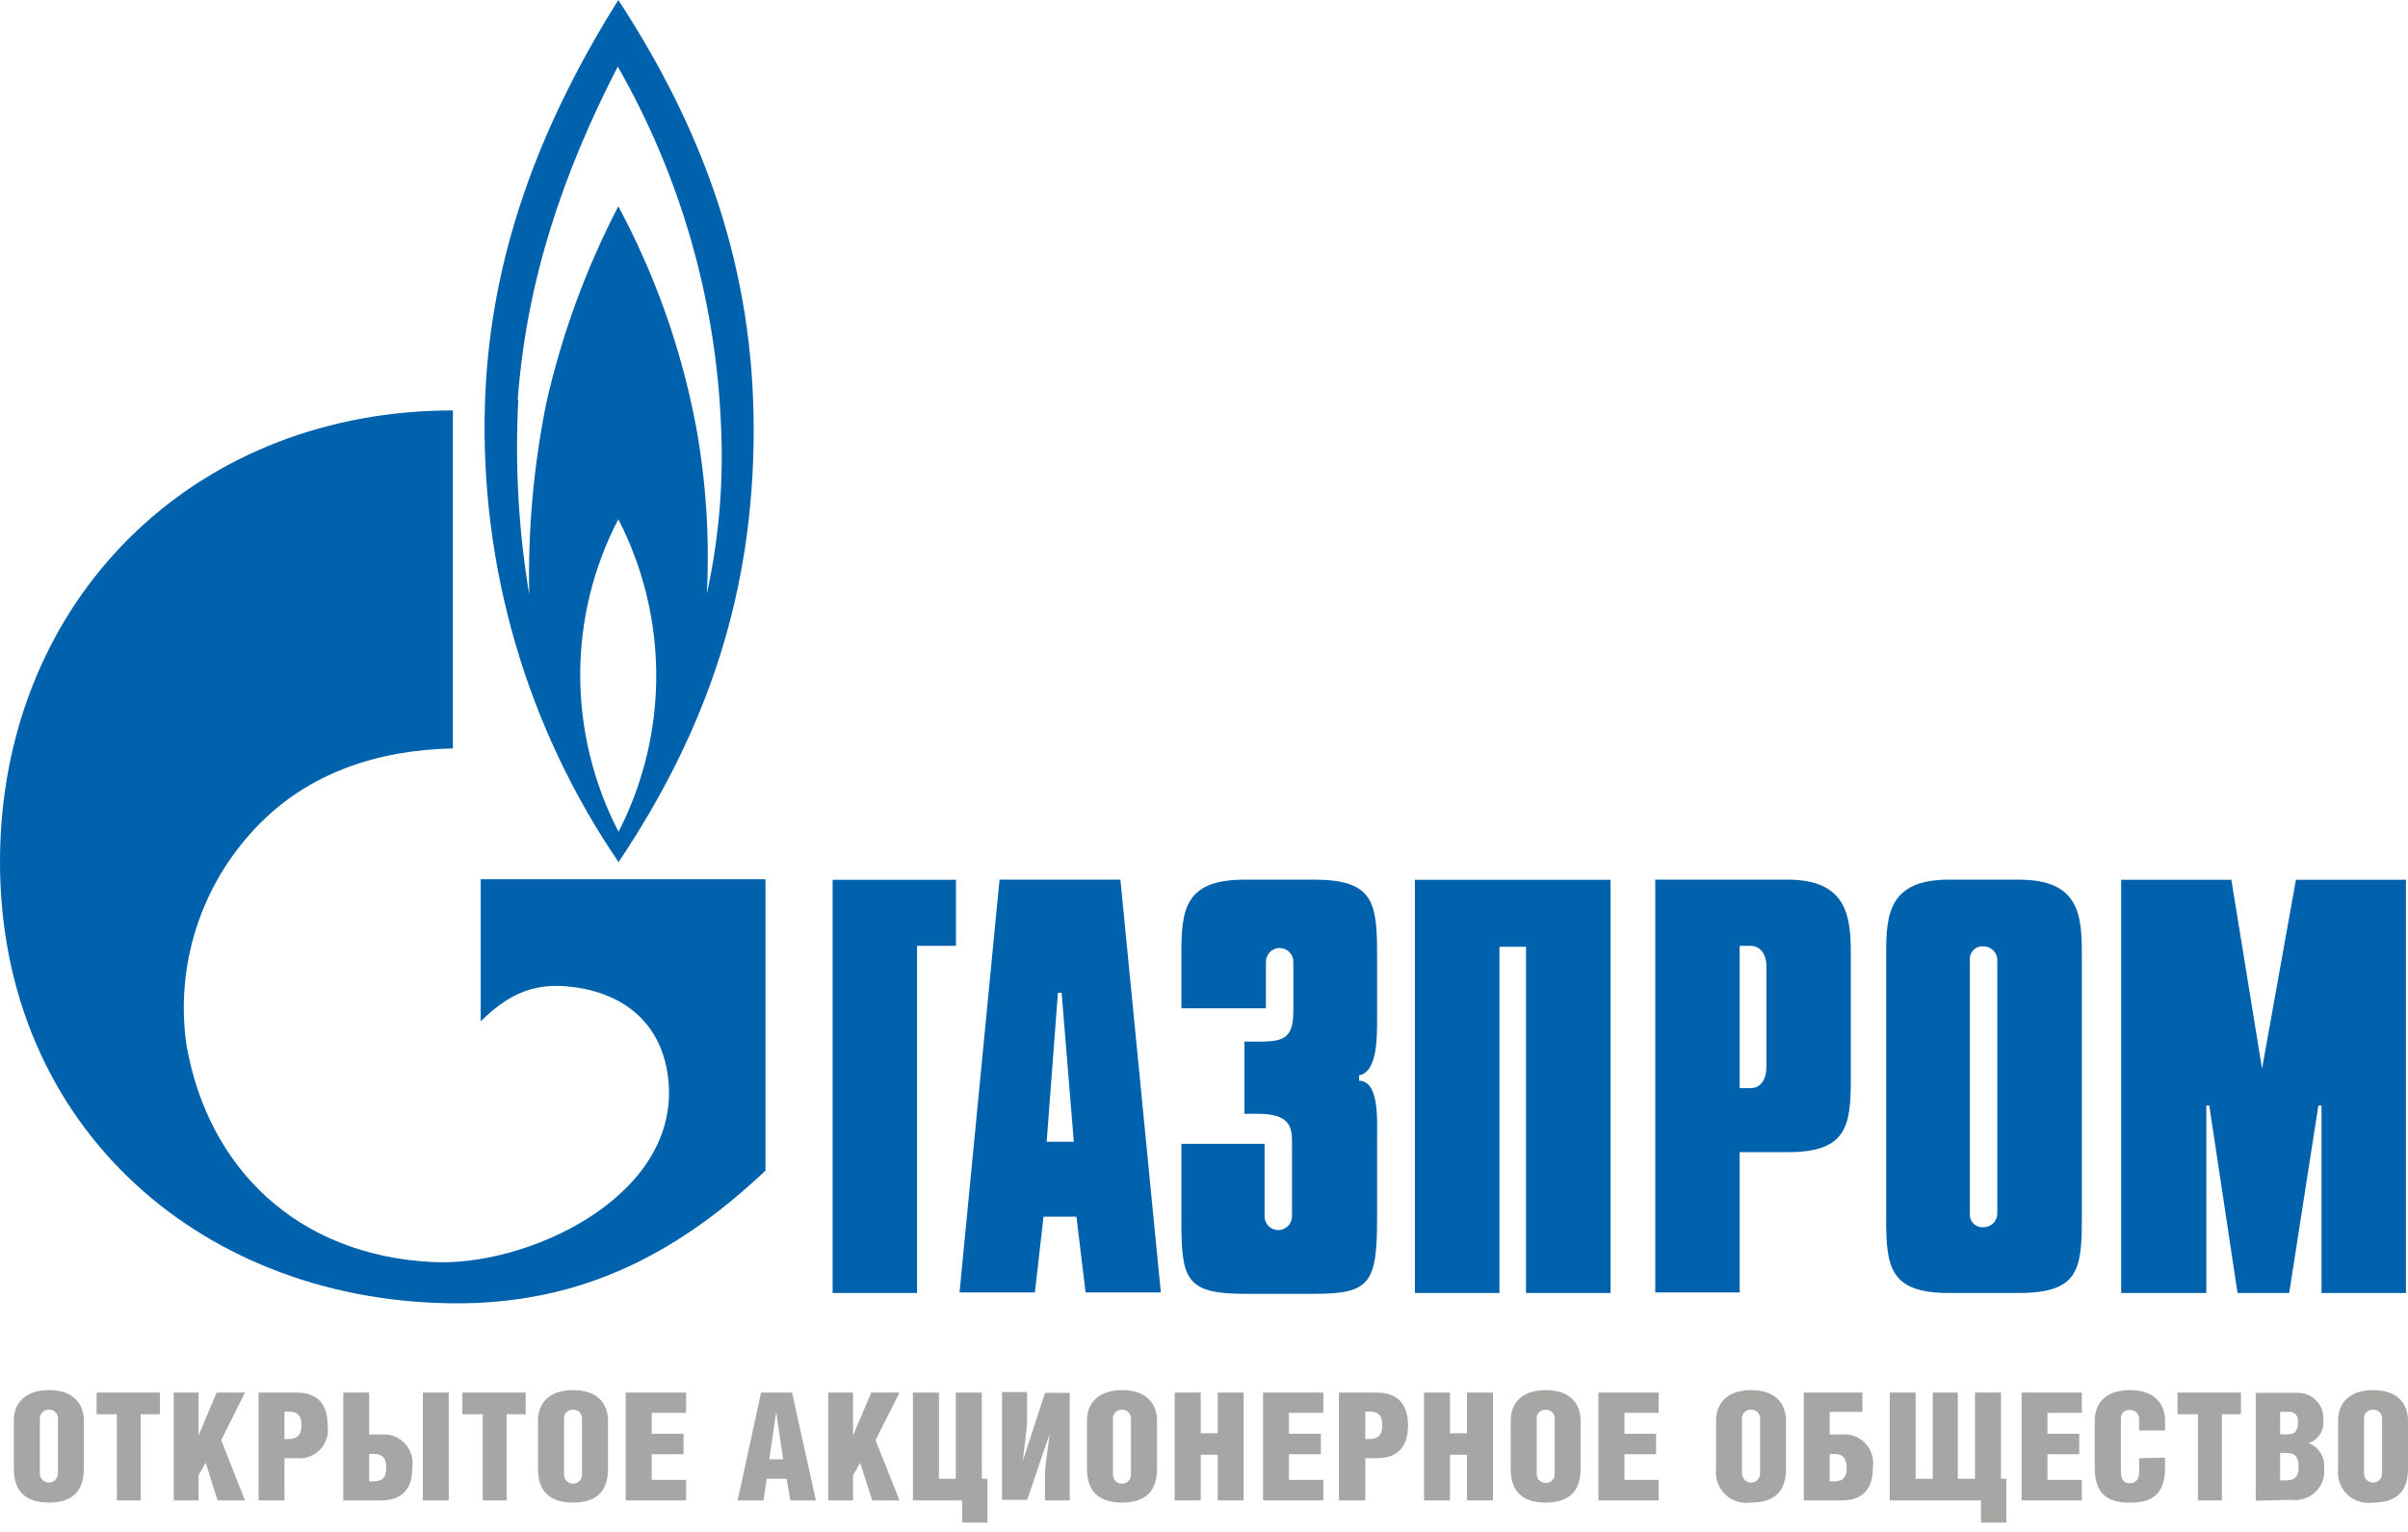 <svg width="110" height="70" viewBox="0 0 110 70" fill="none" xmlns="http://www.w3.org/2000/svg">
<path fill-rule="evenodd" clip-rule="evenodd" d="M28.245 39.413C32.339 33.297 34.411 27.081 34.429 19.725C34.448 12.37 32.22 6.091 28.245 0C24.651 5.734 22.366 11.731 22.154 18.417C21.914 25.887 24.055 33.24 28.27 39.413H28.245ZM28.245 37.986C27.104 35.777 26.507 33.328 26.504 30.843C26.504 28.365 27.101 25.924 28.245 23.725C29.384 25.937 29.978 28.389 29.978 30.878C29.978 33.365 29.384 35.818 28.245 38.029V37.986ZM23.65 18.254C24.057 12.827 25.697 7.95 28.22 3.042C31.07 8.031 32.687 13.628 32.933 19.368C33.066 21.973 32.849 24.584 32.289 27.131C32.421 24.558 32.253 21.978 31.788 19.444C31.124 15.944 29.929 12.566 28.245 9.428C26.77 12.267 25.666 15.284 24.958 18.404C24.375 21.288 24.112 24.227 24.176 27.168C23.687 24.236 23.519 21.26 23.675 18.292L23.65 18.254Z" fill="#0061AD"/>
<path fill-rule="evenodd" clip-rule="evenodd" d="M21.959 46.668C23.149 45.504 24.269 44.909 25.96 45.078C28.67 45.341 30.41 46.956 30.554 49.648C30.817 54.788 24.006 57.905 19.743 57.667C13.584 57.36 9.489 53.385 8.513 47.72C8.263 45.948 8.415 44.143 8.957 42.437C9.498 40.732 10.416 39.17 11.643 37.867C14.047 35.294 17.277 34.274 20.689 34.198V18.755C9.145 18.755 0.619 26.943 0.031 38.161C-0.595 50.681 8.45 59.132 20.019 59.539C26.16 59.777 30.755 57.467 34.968 53.492V40.177H21.959V46.668Z" fill="#0061AD"/>
<path fill-rule="evenodd" clip-rule="evenodd" d="M38.035 59.082H41.891V43.219H43.669V40.202H38.035V59.082Z" fill="#0061AD"/>
<path fill-rule="evenodd" clip-rule="evenodd" d="M45.66 40.196L43.832 59.057H47.275L47.669 55.595H49.172L49.591 59.057H53.028L51.181 40.196H45.66ZM47.813 52.171L48.327 45.366H48.496L49.053 52.171H47.813Z" fill="#0061AD"/>
<path fill-rule="evenodd" clip-rule="evenodd" d="M62.086 49.348V49.135C62.931 48.997 62.906 47.338 62.906 46.587V43.57C62.906 41.254 62.743 40.196 60.052 40.196H56.846C54.13 40.196 53.967 41.554 53.967 43.57V46.074H57.829V43.945C57.829 43.779 57.895 43.62 58.013 43.503C58.13 43.385 58.289 43.319 58.455 43.319C58.621 43.319 58.781 43.385 58.898 43.503C59.015 43.62 59.081 43.779 59.081 43.945V46.193C59.081 47.363 58.706 47.595 57.61 47.595H56.846V50.894H57.472C58.925 50.894 59.019 51.52 59.019 52.146V55.583C59.019 55.749 58.953 55.908 58.835 56.025C58.718 56.143 58.559 56.209 58.393 56.209C58.227 56.209 58.068 56.143 57.95 56.025C57.833 55.908 57.767 55.749 57.767 55.583V52.265H53.967V55.727C53.967 58.419 54.13 59.12 56.846 59.12H60.052C62.556 59.12 62.906 58.65 62.906 55.727V51.933C62.906 51.257 63.019 49.385 62.086 49.385V49.348Z" fill="#0061AD"/>
<path fill-rule="evenodd" clip-rule="evenodd" d="M64.634 59.082H68.496V43.263H69.711V59.082H73.573V40.202H64.634V59.082Z" fill="#0061AD"/>
<path fill-rule="evenodd" clip-rule="evenodd" d="M81.674 40.196H75.614V59.057H79.47V52.647H81.674C84.384 52.647 84.547 51.432 84.547 49.279V43.57C84.547 41.905 84.384 40.196 81.674 40.196ZM80.691 48.759C80.691 49.385 80.384 49.723 79.965 49.723H79.47V43.219H79.965C80.384 43.219 80.691 43.57 80.691 44.152V48.759Z" fill="#0061AD"/>
<path fill-rule="evenodd" clip-rule="evenodd" d="M92.222 40.196H89.017C86.325 40.196 86.162 41.742 86.162 43.52V55.689C86.162 57.886 86.325 59.082 89.017 59.082H92.222C94.939 59.082 95.101 58.024 95.101 55.689V43.57C95.101 41.742 94.939 40.196 92.222 40.196ZM91.239 55.451C91.239 55.617 91.173 55.777 91.056 55.894C90.938 56.011 90.779 56.077 90.613 56.077C90.529 56.085 90.444 56.074 90.365 56.045C90.285 56.017 90.213 55.971 90.153 55.911C90.094 55.851 90.048 55.779 90.019 55.7C89.99 55.62 89.979 55.535 89.987 55.451V43.87C89.978 43.786 89.988 43.701 90.017 43.621C90.045 43.541 90.091 43.468 90.151 43.408C90.211 43.348 90.283 43.302 90.363 43.274C90.443 43.246 90.529 43.235 90.613 43.244C90.779 43.244 90.938 43.31 91.056 43.428C91.173 43.545 91.239 43.704 91.239 43.87V55.451Z" fill="#0061AD"/>
<path fill-rule="evenodd" clip-rule="evenodd" d="M104.88 40.202L103.333 48.834L101.931 40.202H96.898V59.082H100.786V50.518H100.923L102.213 59.082H104.573L105.906 50.518H106.05V59.082H109.906V40.202H104.88Z" fill="#0061AD"/>
<path fill-rule="evenodd" clip-rule="evenodd" d="M2.234 64.415C2.289 64.413 2.344 64.422 2.396 64.441C2.447 64.461 2.493 64.492 2.532 64.531C2.571 64.569 2.602 64.616 2.621 64.667C2.641 64.719 2.65 64.774 2.647 64.829V67.333C2.647 67.442 2.604 67.547 2.526 67.625C2.449 67.702 2.344 67.746 2.234 67.746C2.125 67.746 2.02 67.702 1.942 67.625C1.865 67.547 1.821 67.442 1.821 67.333V64.829C1.818 64.774 1.827 64.719 1.847 64.667C1.867 64.616 1.897 64.569 1.936 64.531C1.975 64.492 2.022 64.461 2.073 64.441C2.124 64.422 2.179 64.413 2.234 64.415ZM0.632 64.904V67.12C0.632 68.109 1.139 68.66 2.234 68.66C3.33 68.66 3.831 68.109 3.831 67.12V64.916C3.831 64.146 3.355 63.52 2.241 63.52C1.126 63.52 0.632 64.146 0.632 64.904Z" fill="#A6A6A5"/>
<path fill-rule="evenodd" clip-rule="evenodd" d="M5.339 64.622H4.413V63.633H7.305V64.622H6.428V68.56H5.339V64.622Z" fill="#A6A6A5"/>
<path fill-rule="evenodd" clip-rule="evenodd" d="M7.937 63.633H9.07V65.592L9.897 63.633H11.192L10.103 65.805L11.192 68.56H9.94L9.396 66.844L9.07 67.414V68.56H7.937V63.633Z" fill="#A6A6A5"/>
<path fill-rule="evenodd" clip-rule="evenodd" d="M12.995 65.755V64.503H13.189C13.534 64.503 13.771 64.622 13.771 65.129C13.771 65.636 13.502 65.755 13.208 65.755H12.995ZM11.812 68.56H12.995V66.632H13.534C13.733 66.654 13.935 66.631 14.123 66.562C14.312 66.494 14.482 66.383 14.621 66.239C14.76 66.094 14.863 65.919 14.923 65.728C14.983 65.536 14.998 65.334 14.967 65.135C14.967 63.883 14.216 63.633 13.534 63.633H11.812V68.56Z" fill="#A6A6A5"/>
<path fill-rule="evenodd" clip-rule="evenodd" d="M15.681 63.633H16.864V65.549H17.402C17.602 65.528 17.804 65.554 17.993 65.623C18.181 65.693 18.351 65.805 18.489 65.951C18.628 66.097 18.731 66.272 18.791 66.464C18.851 66.656 18.866 66.859 18.836 67.057C18.836 68.309 18.084 68.56 17.402 68.56H15.681V63.633ZM16.864 66.438V67.689H17.058C17.402 67.689 17.646 67.577 17.646 67.064C17.646 66.55 17.377 66.438 17.077 66.438H16.864ZM19.318 68.56H20.501V63.633H19.318V68.56Z" fill="#A6A6A5"/>
<path fill-rule="evenodd" clip-rule="evenodd" d="M22.054 64.622H21.121V63.633H24.013V64.622H23.143V68.56H22.054V64.622Z" fill="#A6A6A5"/>
<path fill-rule="evenodd" clip-rule="evenodd" d="M26.179 64.415C26.233 64.414 26.288 64.423 26.338 64.443C26.389 64.464 26.435 64.494 26.473 64.533C26.511 64.572 26.541 64.618 26.56 64.669C26.58 64.72 26.588 64.774 26.586 64.829V67.333C26.593 67.391 26.588 67.45 26.57 67.506C26.553 67.561 26.524 67.613 26.485 67.657C26.447 67.701 26.399 67.736 26.346 67.76C26.292 67.784 26.234 67.796 26.176 67.796C26.117 67.796 26.059 67.784 26.006 67.76C25.953 67.736 25.905 67.701 25.866 67.657C25.828 67.613 25.799 67.561 25.781 67.506C25.764 67.45 25.759 67.391 25.766 67.333V64.829C25.763 64.774 25.772 64.719 25.792 64.667C25.812 64.616 25.842 64.569 25.881 64.531C25.92 64.492 25.966 64.461 26.018 64.441C26.069 64.422 26.124 64.413 26.179 64.415ZM24.576 64.904V67.12C24.576 68.109 25.077 68.66 26.179 68.66C27.281 68.66 27.775 68.109 27.775 67.12V64.916C27.775 64.146 27.299 63.52 26.179 63.52C25.058 63.52 24.576 64.146 24.576 64.904Z" fill="#A6A6A5"/>
<path fill-rule="evenodd" clip-rule="evenodd" d="M28.583 63.633H31.343V64.559H29.772V65.517H31.224V66.45H29.772V67.621H31.343V68.56H28.583V63.633Z" fill="#A6A6A5"/>
<path fill-rule="evenodd" clip-rule="evenodd" d="M35.143 66.682L35.456 64.516L35.775 66.682H35.143ZM33.697 68.56H34.874L35.024 67.571H35.932L36.107 68.56H37.271L36.182 63.633H34.767L33.697 68.56Z" fill="#A6A6A5"/>
<path fill-rule="evenodd" clip-rule="evenodd" d="M37.835 63.633H38.968V65.592L39.8 63.633H41.09L39.995 65.805L41.09 68.56H39.844L39.293 66.844L38.968 67.414V68.56H37.835V63.633Z" fill="#A6A6A5"/>
<path fill-rule="evenodd" clip-rule="evenodd" d="M43.663 67.571V63.633H44.852V67.571H45.109V69.574H43.951V68.56H41.703V63.633H42.893V67.571H43.663Z" fill="#A6A6A5"/>
<path fill-rule="evenodd" clip-rule="evenodd" d="M48.865 68.56H47.738V67.414C47.738 66.882 47.895 66.081 47.945 65.536L46.924 68.534H45.773V63.608H46.918V64.86C46.918 65.398 46.768 66.174 46.73 66.738L47.738 63.645H48.865V68.572V68.56Z" fill="#A6A6A5"/>
<path fill-rule="evenodd" clip-rule="evenodd" d="M51.256 64.415C51.311 64.414 51.365 64.423 51.416 64.443C51.466 64.464 51.512 64.494 51.55 64.533C51.588 64.572 51.618 64.618 51.638 64.669C51.657 64.72 51.666 64.774 51.663 64.829V67.333C51.67 67.391 51.665 67.45 51.648 67.506C51.63 67.561 51.602 67.613 51.563 67.657C51.524 67.701 51.476 67.736 51.423 67.76C51.37 67.784 51.312 67.796 51.253 67.796C51.195 67.796 51.137 67.784 51.083 67.76C51.03 67.736 50.982 67.701 50.944 67.657C50.905 67.613 50.876 67.561 50.858 67.506C50.841 67.45 50.836 67.391 50.843 67.333V64.829C50.84 64.774 50.849 64.719 50.869 64.667C50.889 64.616 50.919 64.569 50.958 64.531C50.997 64.492 51.044 64.461 51.095 64.441C51.146 64.422 51.201 64.413 51.256 64.415ZM49.654 64.904V67.12C49.654 68.109 50.161 68.66 51.256 68.66C52.352 68.66 52.853 68.109 52.853 67.12V64.916C52.853 64.146 52.377 63.52 51.263 63.52C50.148 63.52 49.654 64.146 49.654 64.904Z" fill="#A6A6A5"/>
<path fill-rule="evenodd" clip-rule="evenodd" d="M54.85 68.56H53.66V63.633H54.85V65.492H55.626V63.633H56.809V68.56H55.626V66.475H54.85V68.56Z" fill="#A6A6A5"/>
<path fill-rule="evenodd" clip-rule="evenodd" d="M57.698 63.633H60.452V64.559H58.881V65.517H60.339V66.45H58.881V67.621H60.452V68.56H57.698V63.633Z" fill="#A6A6A5"/>
<path fill-rule="evenodd" clip-rule="evenodd" d="M62.368 65.755V64.503H62.562C62.906 64.503 63.144 64.622 63.144 65.129C63.144 65.636 62.875 65.755 62.581 65.755H62.368ZM61.178 68.56H62.368V66.632H62.894C63.588 66.632 64.321 66.35 64.321 65.135C64.321 63.921 63.582 63.633 62.894 63.633H61.166V68.56H61.178Z" fill="#A6A6A5"/>
<path fill-rule="evenodd" clip-rule="evenodd" d="M66.237 68.56H65.053V63.633H66.237V65.492H67.013V63.633H68.202V68.56H67.013V66.475H66.237V68.56Z" fill="#A6A6A5"/>
<path fill-rule="evenodd" clip-rule="evenodd" d="M70.606 64.415C70.661 64.413 70.716 64.422 70.767 64.441C70.819 64.461 70.865 64.492 70.904 64.531C70.943 64.569 70.974 64.616 70.993 64.667C71.013 64.719 71.022 64.774 71.019 64.829V67.333C71.023 67.389 71.015 67.445 70.995 67.498C70.976 67.55 70.946 67.598 70.907 67.639C70.868 67.68 70.822 67.712 70.77 67.733C70.718 67.755 70.662 67.766 70.606 67.764C70.55 67.766 70.495 67.755 70.443 67.733C70.392 67.712 70.345 67.679 70.307 67.639C70.269 67.598 70.239 67.55 70.221 67.497C70.202 67.444 70.195 67.388 70.199 67.333V64.829C70.196 64.774 70.204 64.719 70.223 64.668C70.242 64.617 70.272 64.57 70.31 64.531C70.349 64.492 70.395 64.461 70.446 64.441C70.497 64.421 70.552 64.413 70.606 64.415ZM69.01 64.904V67.12C69.01 68.109 69.504 68.66 70.606 68.66C71.708 68.66 72.203 68.109 72.203 67.12V64.916C72.203 64.146 71.733 63.52 70.612 63.52C69.492 63.52 69.01 64.146 69.01 64.904Z" fill="#A6A6A5"/>
<path fill-rule="evenodd" clip-rule="evenodd" d="M73.016 63.633H75.77V64.559H74.206V65.517H75.652V66.45H74.206V67.621H75.77V68.56H73.016V63.633Z" fill="#A6A6A5"/>
<path fill-rule="evenodd" clip-rule="evenodd" d="M79.99 64.415C80.045 64.413 80.1 64.422 80.151 64.441C80.202 64.461 80.249 64.492 80.288 64.531C80.327 64.569 80.357 64.616 80.377 64.667C80.397 64.719 80.406 64.774 80.403 64.829V67.333C80.403 67.442 80.359 67.547 80.282 67.625C80.204 67.702 80.099 67.746 79.99 67.746C79.88 67.746 79.775 67.702 79.698 67.625C79.62 67.547 79.576 67.442 79.576 67.333V64.829C79.574 64.774 79.583 64.719 79.603 64.667C79.622 64.616 79.653 64.569 79.692 64.531C79.731 64.492 79.777 64.461 79.829 64.441C79.88 64.422 79.935 64.413 79.99 64.415ZM78.393 64.904V67.12C78.368 67.333 78.391 67.55 78.463 67.752C78.535 67.955 78.653 68.138 78.808 68.287C78.963 68.436 79.15 68.548 79.355 68.612C79.56 68.677 79.777 68.693 79.99 68.66C81.098 68.66 81.586 68.109 81.586 67.12V64.916C81.586 64.146 81.117 63.52 79.996 63.52C78.875 63.52 78.393 64.146 78.393 64.904Z" fill="#A6A6A5"/>
<path fill-rule="evenodd" clip-rule="evenodd" d="M82.4 63.633H85.079V64.516H83.583V65.549H84.121C84.321 65.528 84.523 65.554 84.712 65.623C84.9 65.693 85.07 65.805 85.209 65.951C85.347 66.097 85.45 66.272 85.51 66.464C85.57 66.656 85.585 66.859 85.555 67.057C85.555 68.309 84.81 68.56 84.121 68.56H82.4V63.633ZM83.583 66.438V67.689H83.777C84.121 67.689 84.359 67.577 84.359 67.064C84.359 66.55 84.09 66.438 83.802 66.438H83.583Z" fill="#A6A6A5"/>
<path fill-rule="evenodd" clip-rule="evenodd" d="M86.325 63.633H87.508V67.571H88.291V63.633H89.436V67.571H90.219V63.633H91.408V67.571H91.652V69.574H90.494V68.56H86.325V63.633Z" fill="#A6A6A5"/>
<path fill-rule="evenodd" clip-rule="evenodd" d="M92.347 63.633H95.101V64.559H93.53V65.517H94.982V66.45H93.53V67.621H95.101V68.56H92.347V63.633Z" fill="#A6A6A5"/>
<path fill-rule="evenodd" clip-rule="evenodd" d="M98.901 66.606V67.07C98.901 68.19 98.4 68.666 97.298 68.666C96.197 68.666 95.69 68.197 95.69 67.063V64.916C95.69 64.14 96.172 63.52 97.298 63.52C98.425 63.52 98.901 64.146 98.901 64.922V65.367H97.718V64.81C97.715 64.756 97.701 64.704 97.677 64.656C97.654 64.608 97.621 64.565 97.581 64.529C97.541 64.494 97.494 64.466 97.444 64.449C97.393 64.432 97.339 64.425 97.286 64.428C97.235 64.423 97.184 64.428 97.135 64.444C97.087 64.46 97.042 64.486 97.004 64.52C96.967 64.554 96.936 64.596 96.916 64.643C96.895 64.689 96.885 64.74 96.885 64.791V67.257C96.885 67.627 97.042 67.777 97.286 67.777C97.53 67.777 97.718 67.627 97.718 67.257V66.632L98.901 66.606Z" fill="#A6A6A5"/>
<path fill-rule="evenodd" clip-rule="evenodd" d="M100.404 64.622H99.471V63.633H102.369V64.622H101.499V68.56H100.404V64.622Z" fill="#A6A6A5"/>
<path fill-rule="evenodd" clip-rule="evenodd" d="M104.159 64.516H104.51C104.573 64.505 104.638 64.509 104.699 64.528C104.761 64.548 104.816 64.582 104.862 64.627C104.907 64.672 104.941 64.728 104.96 64.789C104.98 64.851 104.984 64.916 104.973 64.979C104.973 65.367 104.848 65.542 104.51 65.542H104.159V64.516ZM104.159 66.394H104.454C104.873 66.394 105.004 66.619 105.004 67.02C105.004 67.42 104.873 67.646 104.429 67.646H104.159V66.394ZM104.666 68.535C104.866 68.562 105.07 68.544 105.262 68.481C105.454 68.419 105.629 68.313 105.774 68.172C105.919 68.032 106.03 67.86 106.098 67.67C106.167 67.48 106.191 67.277 106.169 67.076C106.191 66.836 106.134 66.595 106.006 66.39C105.879 66.185 105.687 66.028 105.461 65.943C105.675 65.87 105.858 65.727 105.979 65.537C106.101 65.348 106.155 65.122 106.131 64.897C106.145 64.733 106.123 64.568 106.068 64.413C106.012 64.258 105.925 64.117 105.81 63.998C105.696 63.88 105.558 63.787 105.405 63.726C105.252 63.665 105.088 63.638 104.923 63.645H103.045V68.572L104.666 68.535Z" fill="#A6A6A5"/>
<path fill-rule="evenodd" clip-rule="evenodd" d="M108.404 64.415C108.459 64.413 108.514 64.422 108.565 64.441C108.616 64.461 108.663 64.492 108.702 64.531C108.741 64.569 108.771 64.616 108.791 64.667C108.811 64.719 108.82 64.774 108.817 64.829V67.333C108.817 67.387 108.806 67.441 108.785 67.491C108.765 67.541 108.734 67.586 108.696 67.625C108.658 67.663 108.612 67.694 108.562 67.714C108.512 67.735 108.458 67.746 108.404 67.746C108.35 67.746 108.296 67.735 108.246 67.714C108.196 67.694 108.15 67.663 108.112 67.625C108.073 67.586 108.043 67.541 108.022 67.491C108.001 67.441 107.991 67.387 107.991 67.333V64.829C107.988 64.774 107.997 64.719 108.017 64.667C108.036 64.616 108.067 64.569 108.106 64.531C108.145 64.492 108.191 64.461 108.243 64.441C108.294 64.422 108.349 64.413 108.404 64.415ZM106.807 64.904V67.12C106.782 67.333 106.806 67.55 106.878 67.752C106.95 67.955 107.068 68.138 107.222 68.287C107.377 68.436 107.564 68.548 107.769 68.612C107.974 68.677 108.191 68.693 108.404 68.66C109.518 68.66 110 68.109 110 67.12V64.916C110 64.146 109.531 63.52 108.41 63.52C107.289 63.52 106.807 64.146 106.807 64.904Z" fill="#A6A6A5"/>
</svg>
